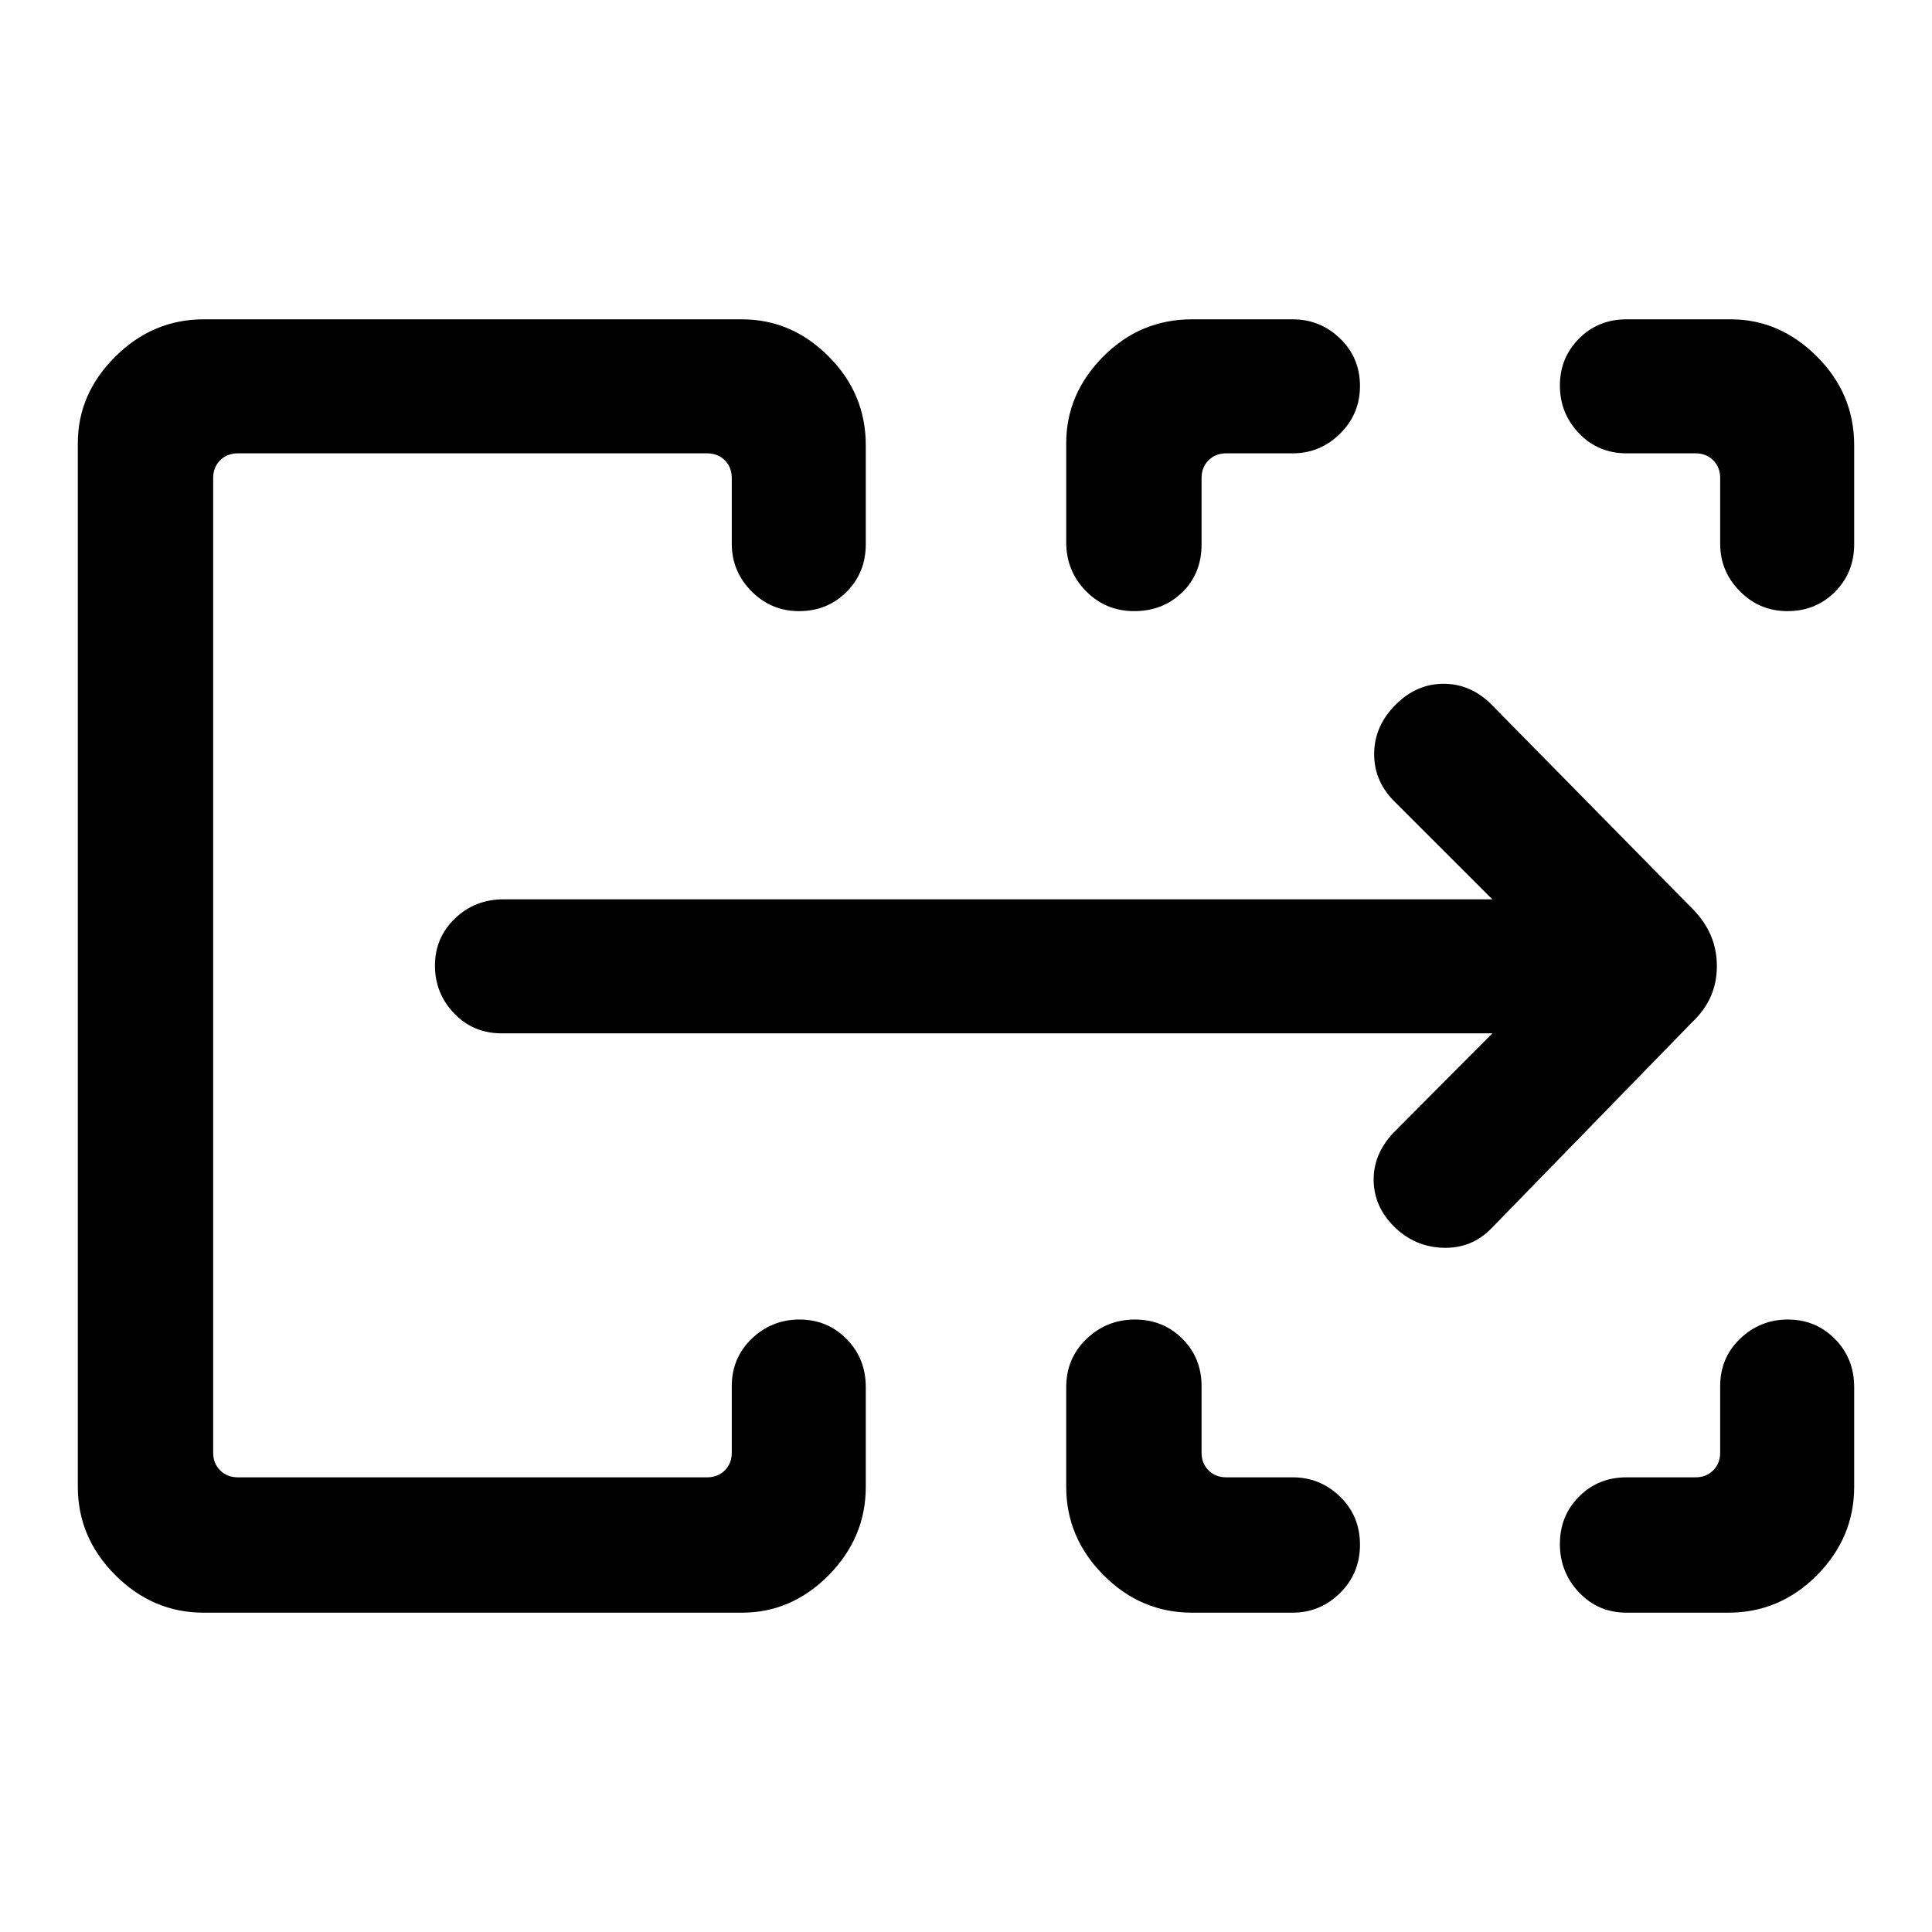 <svg xmlns="http://www.w3.org/2000/svg" height="40" viewBox="0 -960 960 960" width="40"><path d="M38.669-221.232v-518.536q0-24.53 18.644-43.047 18.644-18.517 43.919-18.517h267.409q24.729 0 43.146 18.478 18.418 18.477 18.418 44.086v49.14q0 14.15-9.543 23.722-9.543 9.573-23.649 9.573-13.824 0-23.61-9.883-9.786-9.882-9.786-23.578v-32.641q0-5.385-3.462-8.847-3.462-3.462-8.847-3.462H118.232q-5.385 0-8.847 3.462-3.462 3.462-3.462 8.847v484.203q0 5.385 3.462 8.847 3.462 3.462 8.847 3.462h233.076q5.385 0 8.847-3.462 3.462-3.462 3.462-8.847v-32.974q0-14.079 9.918-23.603 9.918-9.524 23.736-9.524 13.818 0 23.376 9.668 9.558 9.668 9.558 23.959v49.474q0 25.275-18.418 43.919-18.417 18.645-43.146 18.645H101.232q-25.275 0-43.92-18.645-18.643-18.644-18.643-43.919Zm491.126 0v-49.474q0-14.291 10.053-23.959 10.052-9.668 24.069-9.668t23.575 9.524q9.558 9.524 9.558 23.603v32.974q0 5.385 3.462 8.847 3.461 3.462 8.846 3.462h32.95q13.695 0 23.578 9.617 9.882 9.616 9.882 23.832 0 14.216-9.882 24.011-9.883 9.795-23.578 9.795h-49.949q-25.474 0-44.019-18.645-18.545-18.644-18.545-43.919Zm278.434-4.691h34.206q5.385 0 8.847-3.462 3.462-3.462 3.462-8.847v-32.974q0-14.079 9.917-23.603 9.918-9.524 23.737-9.524 13.818 0 23.376 9.668 9.558 9.668 9.558 23.959v49.474q0 25.275-18.478 43.919-18.477 18.645-44.086 18.645h-50.539q-14.079 0-23.603-10.053-9.524-10.052-9.524-24.069 0-14.018 9.524-23.575 9.524-9.558 23.603-9.558ZM529.795-690.496v-49.272q0-24.53 18.378-43.047 18.378-18.517 44.186-18.517h49.949q13.695 0 23.578 9.543 9.882 9.543 9.882 23.65 0 13.823-9.882 23.609-9.883 9.786-23.578 9.786h-32.95q-5.385 0-8.846 3.462-3.462 3.462-3.462 8.847v32.974q0 14.446-9.617 23.787t-23.833 9.341q-14.216 0-24.01-9.979-9.795-9.978-9.795-24.184Zm324.949.702v-32.641q0-5.385-3.462-8.847-3.462-3.462-8.847-3.462h-34.206q-14.079 0-23.603-9.917-9.524-9.918-9.524-23.737 0-13.818 9.524-23.376 9.524-9.558 23.603-9.558h51.776q24.293 0 42.81 18.478 18.517 18.477 18.517 44.086v49.14q0 14.15-9.543 23.722-9.543 9.573-23.65 9.573-13.823 0-23.609-9.883-9.786-9.882-9.786-23.578ZM105.923-225.923v-508.821 508.821ZM741.54-446.539H249.256q-14.08 0-23.604-9.918t-9.524-23.736q0-13.819 9.891-23.377 9.891-9.557 24.237-9.557H741.54l-49.514-49.489q-9.539-10.134-9.205-23.53.333-13.397 10.703-23.736 10.347-10.348 23.783-10.348 13.436 0 23.717 10.231l100.128 101.743q11.949 12.133 11.949 28.31t-11.949 27.535l-100.128 102.82q-9.897 10.103-24.089 9.603-14.192-.5-24.345-10.654-9.821-9.82-10.026-22.769-.205-12.948 9.667-23.563l49.309-49.565Z"/></svg>